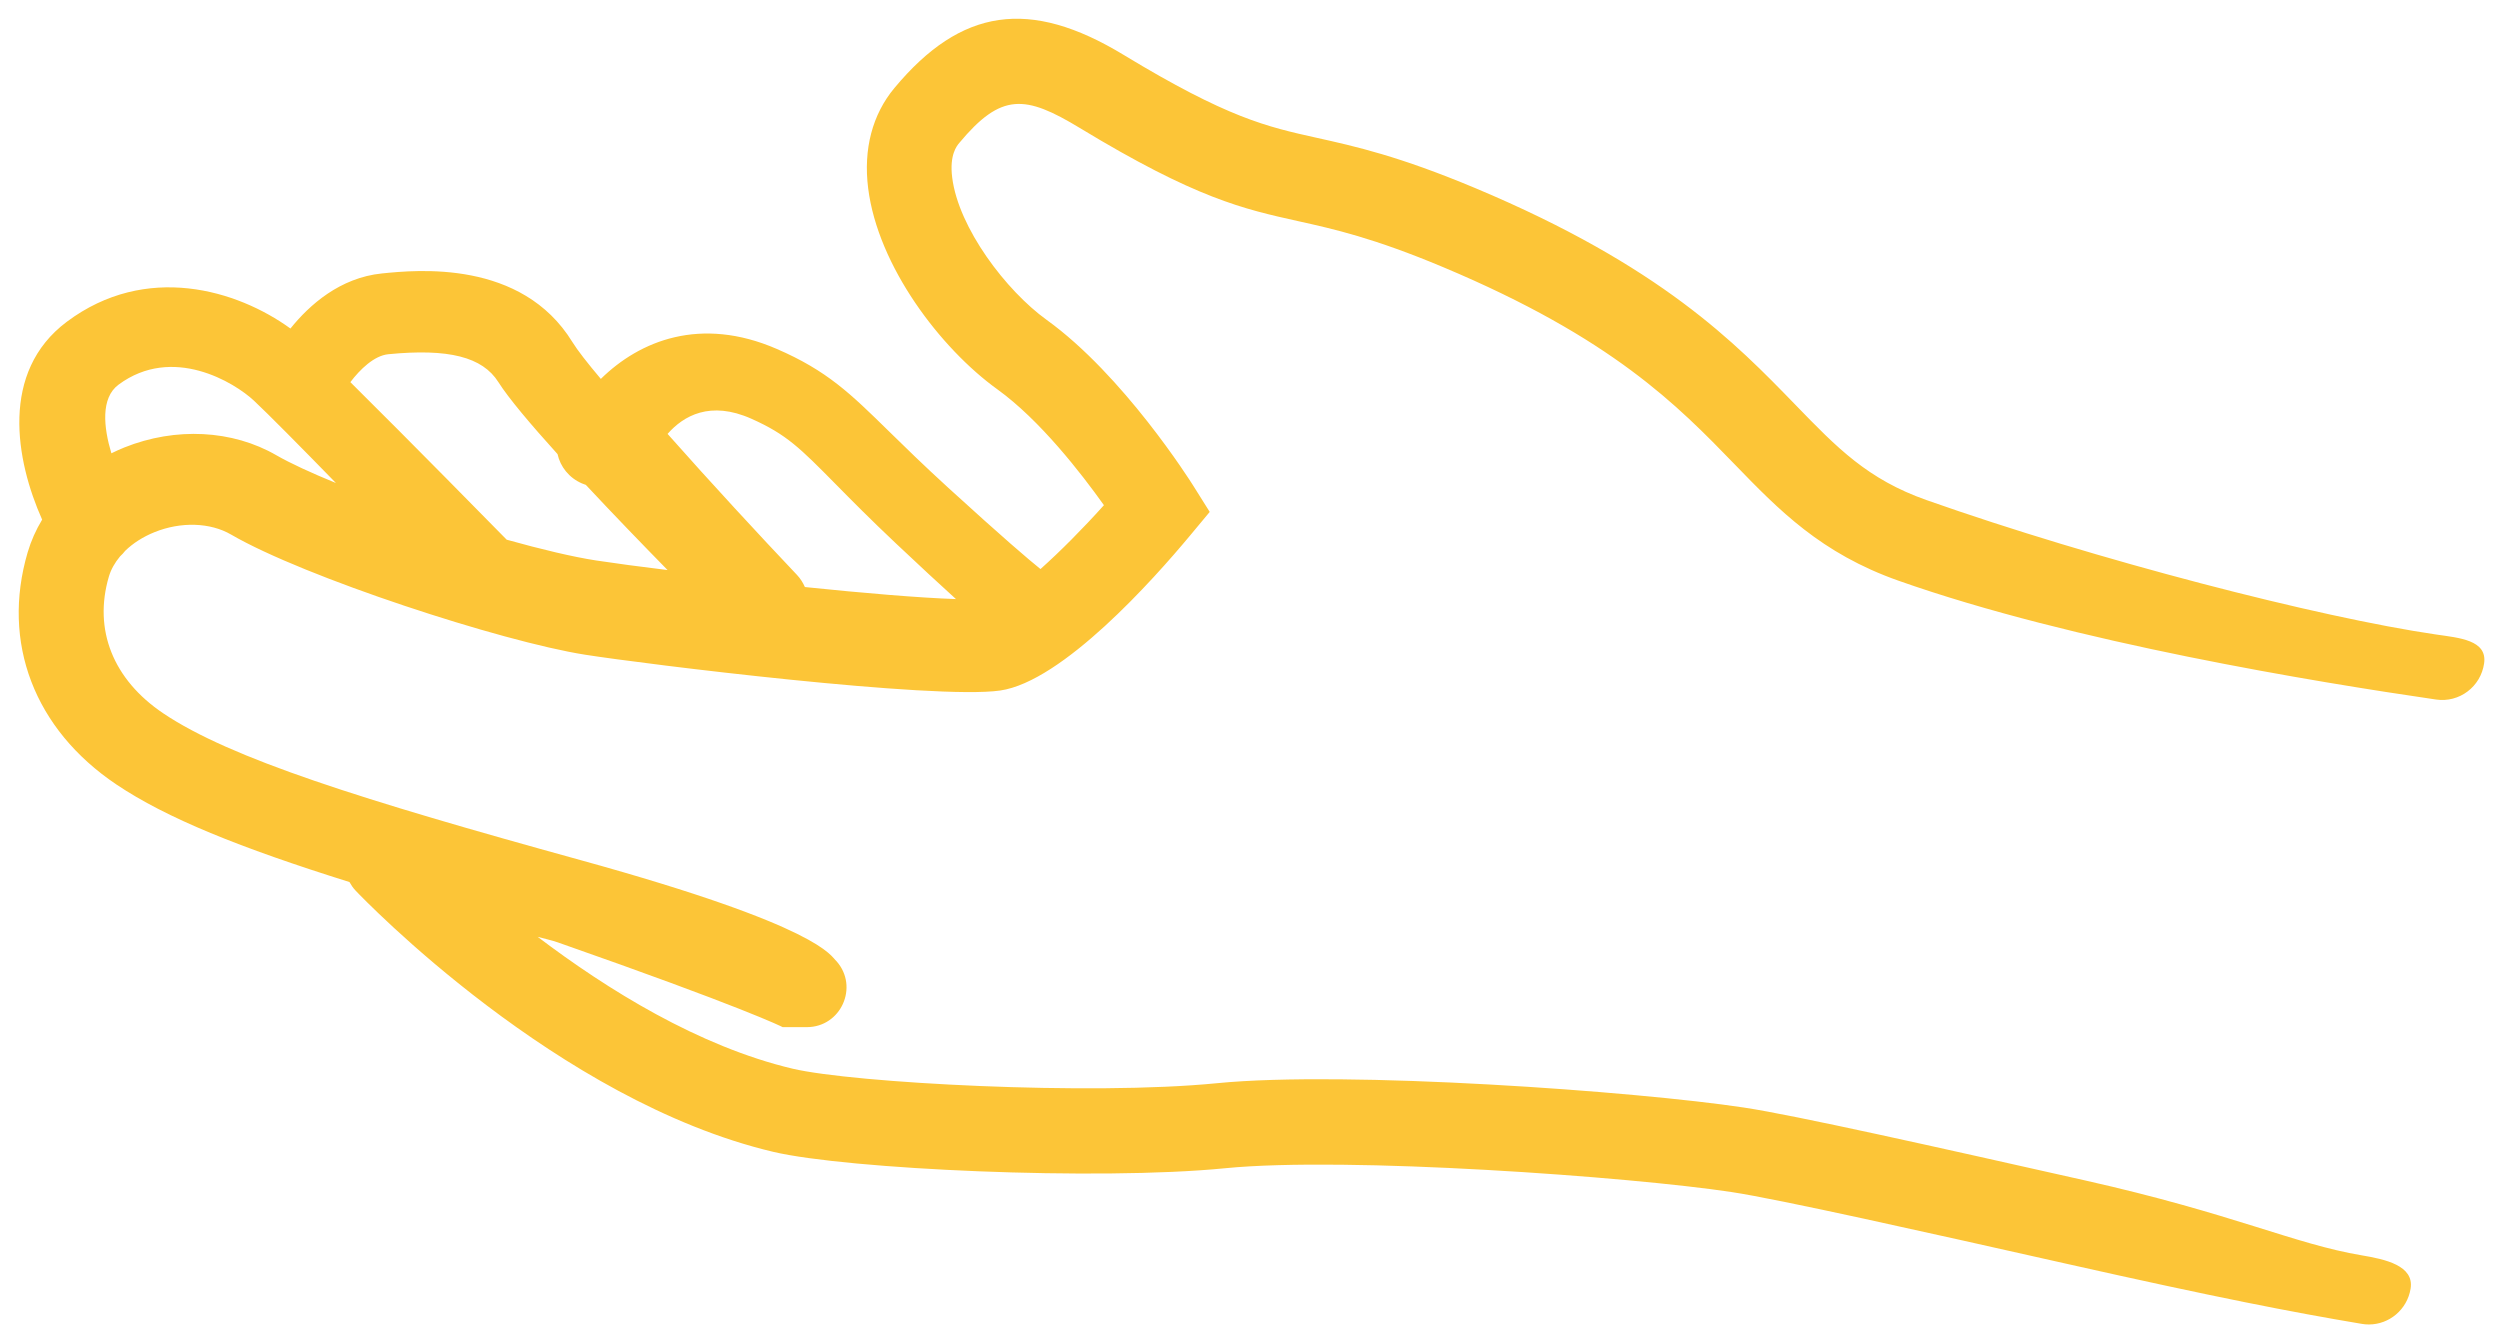<svg width="132" height="70" viewBox="0 0 132 70" fill="none" xmlns="http://www.w3.org/2000/svg">
<path fill-rule="evenodd" clip-rule="evenodd" d="M26.753 28.496C26.257 27.991 21.595 23.242 18.499 20.177C19.003 19.51 19.755 18.776 20.503 18.703C23.683 18.391 25.474 18.845 26.314 20.175C26.848 21.02 28.022 22.41 29.438 23.977C29.585 24.642 30.044 25.231 30.73 25.526C30.797 25.555 30.864 25.58 30.932 25.601C32.382 27.154 33.928 28.753 35.248 30.099C33.773 29.918 32.466 29.744 31.477 29.593C30.262 29.406 28.591 29.009 26.753 28.496ZM6.571 23.624C6.334 23.719 6.105 23.824 5.881 23.934C5.469 22.562 5.309 21.016 6.258 20.311C9.116 18.191 12.388 20.2 13.407 21.154C14.164 21.862 15.895 23.614 17.737 25.503C16.43 24.968 15.329 24.462 14.592 24.037C12.274 22.696 9.275 22.542 6.571 23.624ZM39.675 22.11C41.532 22.939 42.241 23.656 44.133 25.573C44.945 26.396 45.955 27.42 47.306 28.693C48.555 29.871 49.609 30.848 50.474 31.631C48.565 31.567 45.587 31.316 42.499 30.996C42.396 30.766 42.262 30.547 42.081 30.356C40.143 28.313 37.499 25.453 35.248 22.91C36.084 21.958 37.497 21.137 39.675 22.11ZM101.724 26.406C98.61 25.307 97.008 23.655 94.791 21.367C91.63 18.108 87.698 14.051 77.92 9.943C73.865 8.24 71.554 7.727 69.513 7.274C66.896 6.693 64.829 6.235 59.323 2.895C54.369 -0.11 50.75 0.414 47.225 4.647C46.059 6.047 45.579 7.878 45.839 9.942C46.355 14.056 49.662 18.396 52.661 20.557C54.909 22.177 57.093 24.995 58.287 26.674C57.156 27.934 55.977 29.116 54.938 30.046C54.325 29.554 52.977 28.408 50.078 25.763C48.75 24.551 47.744 23.565 46.936 22.773C44.9 20.777 43.672 19.572 41.003 18.419C36.995 16.686 33.783 17.982 31.724 20.006C31.017 19.169 30.487 18.49 30.224 18.063C27.543 13.694 21.994 14.254 20.172 14.437C17.951 14.661 16.339 16.099 15.335 17.346C12.52 15.305 7.718 13.859 3.532 16.986C-0.014 19.636 0.827 24.304 2.225 27.437C1.898 27.979 1.639 28.557 1.46 29.165C0.061 33.926 1.812 38.507 6.142 41.418C8.79 43.199 12.675 44.762 18.452 46.572C18.543 46.734 18.647 46.89 18.781 47.03C19.211 47.482 29.444 58.126 40.831 60.818C44.715 61.737 57.946 62.35 64.685 61.683C71.125 61.047 86.083 62.132 91.419 62.939C93.988 63.328 101.674 65.055 109.108 66.726C117.041 68.51 121.001 69.278 124.706 69.901C124.831 69.922 124.955 69.932 125.077 69.932C126.15 69.932 127.097 69.15 127.279 68.047C127.483 66.819 125.924 66.487 124.706 66.283C121.12 65.68 117.956 64.094 110.081 62.324C102.226 60.558 94.807 58.891 92.082 58.479C86.414 57.621 71.122 56.515 64.249 57.194C57.551 57.857 45.04 57.18 41.852 56.427C36.901 55.257 32.054 52.242 28.388 49.464C28.741 49.562 29.119 49.642 29.458 49.76C39.237 53.185 41.294 54.21 41.323 54.233H42.599C44.4 54.233 45.36 52.11 44.172 50.757C43.843 50.476 43.447 48.946 30.639 45.41C19.088 42.222 12.159 40.044 8.622 37.665C5.971 35.883 4.924 33.252 5.748 30.446C5.859 30.068 6.064 29.706 6.341 29.375C6.441 29.286 6.528 29.188 6.608 29.085C7.022 28.683 7.552 28.342 8.161 28.097C9.553 27.536 11.102 27.585 12.203 28.226C16.068 30.475 26.477 33.873 30.889 34.568C34.085 35.072 49.355 36.957 52.806 36.46C56.105 35.985 60.909 30.589 62.822 28.292L63.873 27.029L62.998 25.635C62.85 25.398 59.313 19.806 55.26 16.887C53.123 15.347 50.609 12.037 50.276 9.375C50.125 8.177 50.519 7.704 50.649 7.548C52.868 4.884 54.124 5.005 57.019 6.76C63.153 10.481 65.655 11.036 68.553 11.679C70.41 12.091 72.515 12.558 76.2 14.106C85.137 17.861 88.567 21.399 91.594 24.521C93.933 26.935 96.145 29.216 100.246 30.663C109.481 33.923 122.305 36.014 128.628 36.936C129.85 37.114 130.985 36.26 131.161 35.027C131.338 33.794 129.85 33.68 128.628 33.502C122.438 32.599 110.652 29.558 101.724 26.406Z" fill="#FCC537"/>
</svg>
